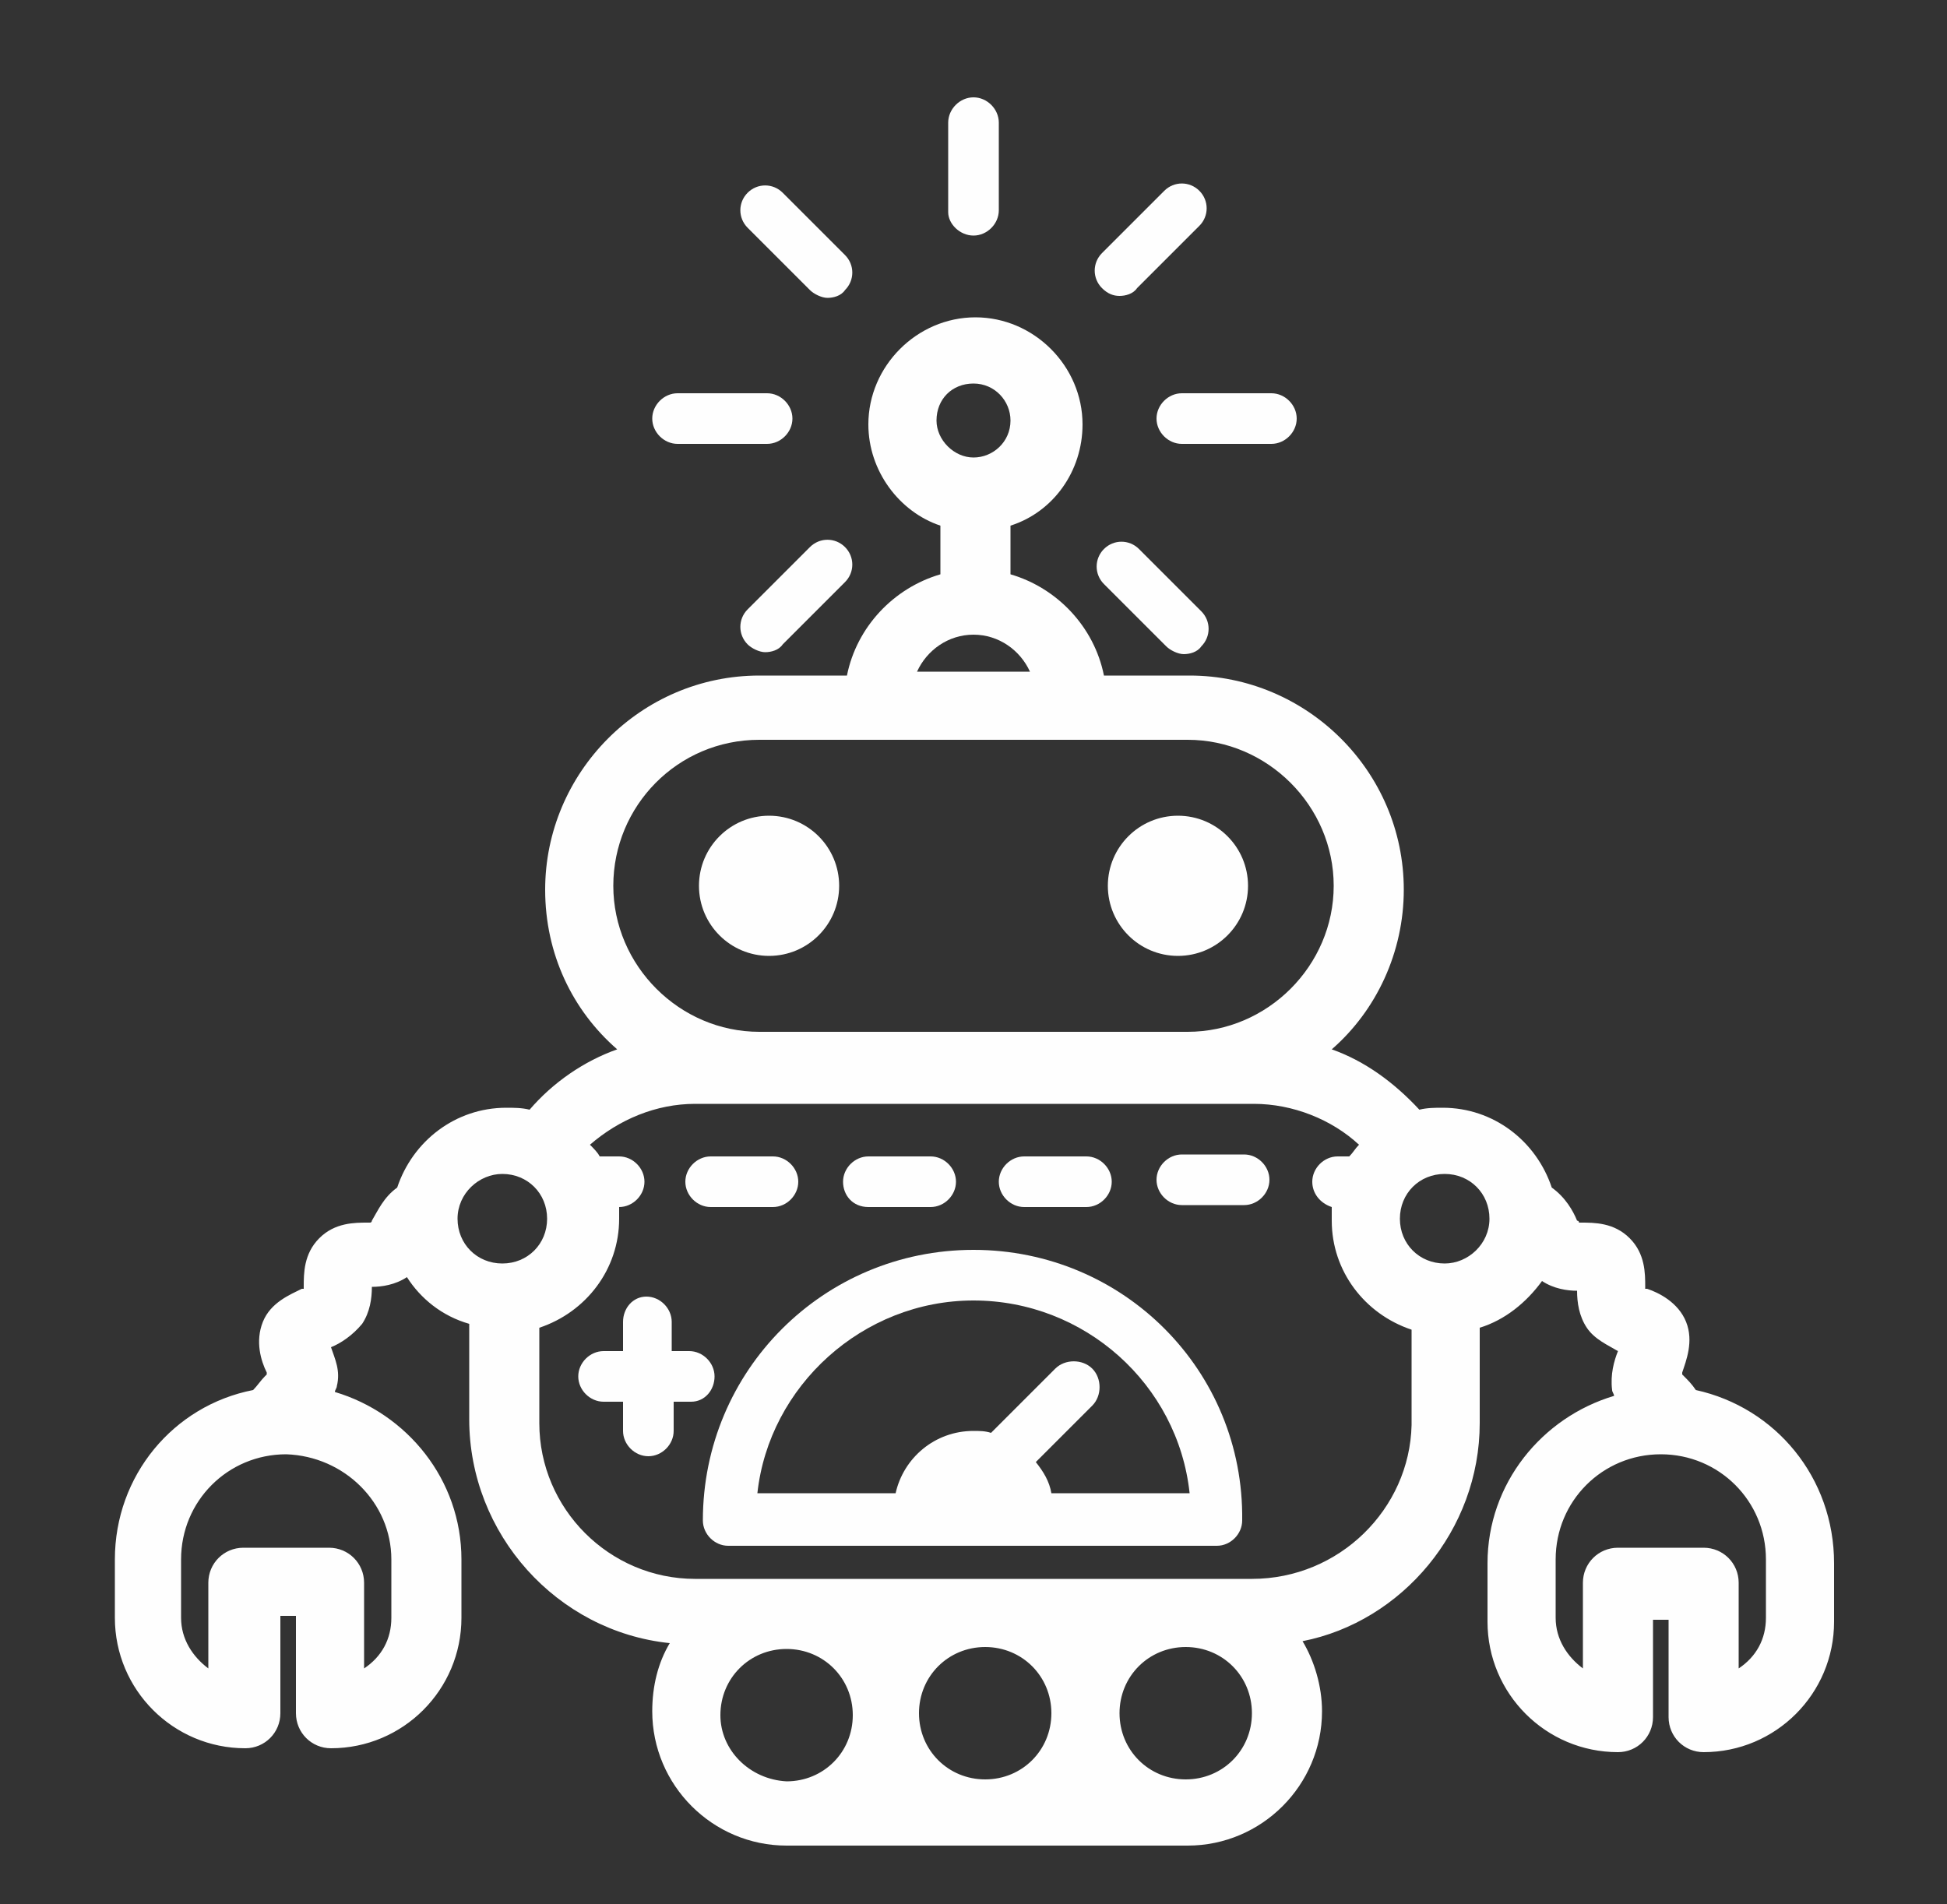 <?xml version="1.0" encoding="utf-8"?>
<!-- Generator: Adobe Illustrator 24.0.0, SVG Export Plug-In . SVG Version: 6.00 Build 0)  -->
<svg version="1.1" id="Layer_1" xmlns="http://www.w3.org/2000/svg" xmlns:xlink="http://www.w3.org/1999/xlink" x="0px" y="0px"
	 viewBox="0 0 100 97.8" style="enable-background:new 0 0 100 97.8;" xml:space="preserve">
<rect x="0" y="0" width="100" height="97.8" fill="#333333" stroke="none"/>
<style type="text/css">
	.st0{fill:#FEFEFE;}
</style>
<g>
	<path class="st0" d="M36.7,70.7c0-0.7-0.6-1.3-1.3-1.3h-0.9v-1.5c0-0.7-0.6-1.3-1.3-1.3S32,67.2,32,67.9v1.5h-1
		c-0.7,0-1.3,0.6-1.3,1.3S30.3,72,31,72h1v1.5c0,0.7,0.6,1.3,1.3,1.3s1.3-0.6,1.3-1.3V72h0.9C36.2,72,36.7,71.4,36.7,70.7z"/>
	<path class="st0" d="M59.4,21.5c0,0.7,0.6,1.3,1.3,1.3h4.6c0.7,0,1.3-0.6,1.3-1.3s-0.6-1.3-1.3-1.3h-4.6
		C60,20.2,59.4,20.8,59.4,21.5z"/>
	<path class="st0" d="M34.8,22.8h4.6c0.7,0,1.3-0.6,1.3-1.3s-0.6-1.3-1.3-1.3h-4.6c-0.7,0-1.3,0.6-1.3,1.3
		C33.5,22.2,34.1,22.8,34.8,22.8z"/>
	<path class="st0" d="M57.5,15.2c0.3,0,0.7-0.1,0.9-0.4l3.2-3.2c0.5-0.5,0.5-1.3,0-1.8s-1.3-0.5-1.8,0L56.6,13
		c-0.5,0.5-0.5,1.3,0,1.8C56.9,15.1,57.2,15.2,57.5,15.2z"/>
	<path class="st0" d="M41.6,28.1l-3.2,3.2c-0.5,0.5-0.5,1.3,0,1.8c0.2,0.2,0.6,0.4,0.9,0.4s0.7-0.1,0.9-0.4l3.2-3.2
		c0.5-0.5,0.5-1.3,0-1.8C42.9,27.6,42.1,27.6,41.6,28.1z"/>
	<path class="st0" d="M41.6,14.9c0.2,0.2,0.6,0.4,0.9,0.4s0.7-0.1,0.9-0.4c0.5-0.5,0.5-1.3,0-1.8l-3.2-3.2c-0.5-0.5-1.3-0.5-1.8,0
		s-0.5,1.3,0,1.8L41.6,14.9z"/>
	<path class="st0" d="M59.9,33.2c0.2,0.2,0.6,0.4,0.9,0.4s0.7-0.1,0.9-0.4c0.5-0.5,0.5-1.3,0-1.8l-3.2-3.2c-0.5-0.5-1.3-0.5-1.8,0
		s-0.5,1.3,0,1.8L59.9,33.2z"/>
	<path class="st0" d="M50,12.1c0.7,0,1.3-0.6,1.3-1.3V6.3C51.3,5.6,50.7,5,50,5s-1.3,0.6-1.3,1.3v4.6C48.7,11.5,49.3,12.1,50,12.1z"
		/>
	<path class="st0" d="M50,64.2c-7.7,0-13.9,6.2-13.9,13.9l0,0l0,0c0,0.7,0.6,1.3,1.3,1.3h25.1c0.7,0,1.3-0.6,1.3-1.3l0,0l0,0
		C63.9,70.4,57.7,64.2,50,64.2z M50,66.8c5.7,0,10.5,4.3,11.1,9.9H54c-0.1-0.6-0.4-1.1-0.8-1.6l2.9-2.9c0.5-0.5,0.5-1.4,0-1.9
		s-1.4-0.5-1.9,0l-3.3,3.3c-0.3-0.1-0.6-0.1-0.9-0.1c-2,0-3.6,1.4-4,3.2h-7.1C39.5,71.2,44.3,66.8,50,66.8z"/>
	<path class="st0" d="M87.1,71.4c-0.2-0.3-0.4-0.5-0.6-0.7l-0.1-0.1v-0.1c0.2-0.6,0.6-1.6,0.2-2.6s-1.4-1.5-2-1.7h-0.1v-0.1
		c0-0.7,0-1.7-0.8-2.5c-0.8-0.8-1.8-0.8-2.5-0.8h-0.1c0,0,0-0.1-0.1-0.1c-0.2-0.5-0.6-1.2-1.3-1.7c-0.8-2.4-3-4.1-5.6-4.1
		c-0.4,0-0.8,0-1.2,0.1c-1.3-1.4-2.8-2.5-4.5-3.1c2.3-2,3.7-5,3.7-8.2c0-6.1-5-11-11-11h-4.4c-0.5-2.5-2.4-4.5-4.8-5.2V27
		c2.2-0.7,3.7-2.8,3.7-5.2c0-3-2.5-5.5-5.5-5.5s-5.5,2.5-5.5,5.5c0,2.4,1.6,4.5,3.7,5.2v2.5c-2.4,0.7-4.3,2.7-4.8,5.2H39
		c-6.1,0-11,5-11,11c0,3.3,1.4,6.2,3.7,8.2c-1.7,0.6-3.3,1.7-4.5,3.1c-0.4-0.1-0.8-0.1-1.2-0.1c-2.6,0-4.8,1.7-5.6,4.1
		c-0.7,0.5-1,1.2-1.3,1.7c0,0,0,0.1-0.1,0.1h-0.1c-0.7,0-1.7,0-2.5,0.8c-0.8,0.8-0.8,1.8-0.8,2.5v0.1h-0.1c-0.6,0.3-1.6,0.7-2,1.7
		s-0.1,2,0.2,2.6v0.1l-0.1,0.1c-0.2,0.2-0.4,0.5-0.6,0.7c-4.1,0.8-7.1,4.4-7.1,8.7v3c0,3.7,3,6.7,6.7,6.7c1,0,1.8-0.8,1.8-1.8v-5
		h0.8v5c0,1,0.8,1.8,1.8,1.8c3.7,0,6.7-3,6.7-6.7v-3c0-4.1-2.8-7.5-6.5-8.6c0-0.1,0.1-0.2,0.1-0.3c0.2-0.8-0.1-1.4-0.3-2
		c0.5-0.2,1.1-0.6,1.6-1.2c0.4-0.6,0.5-1.3,0.5-1.9c0.5,0,1.2-0.1,1.8-0.5c0.7,1.1,1.8,2,3.2,2.4v4.9c0,5.9,4.5,10.9,10.3,11.5
		c-0.6,1-0.9,2.2-0.9,3.5c0,3.8,3.1,6.9,6.9,6.9H61c3.8,0,6.9-3.1,6.9-6.9c0-1.3-0.4-2.6-1-3.6c5.1-1,9.1-5.7,9.1-11.2v-4.9
		c1.3-0.4,2.4-1.3,3.2-2.4c0.6,0.4,1.3,0.5,1.8,0.5c0,0.6,0.1,1.3,0.5,1.9s1.1,0.9,1.6,1.2c-0.2,0.5-0.4,1.2-0.3,2
		c0,0.1,0.1,0.2,0.1,0.3c-3.7,1.1-6.5,4.5-6.5,8.6v3c0,3.7,3,6.7,6.7,6.7c1,0,1.8-0.8,1.8-1.8v-5h0.8v5c0,1,0.8,1.8,1.8,1.8
		c3.7,0,6.7-3,6.7-6.7v-3C94.2,75.9,91.2,72.3,87.1,71.4z M20.1,80.1v3c0,1.1-0.5,2-1.4,2.6v-4.4c0-1-0.8-1.8-1.8-1.8h-4.4
		c-1,0-1.8,0.8-1.8,1.8v4.4c-0.8-0.6-1.4-1.5-1.4-2.6v-3c0-3,2.4-5.4,5.4-5.4C17.7,74.8,20.1,77.2,20.1,80.1z M50,19.7
		c1.1,0,1.9,0.9,1.9,1.9c0,1.1-0.9,1.9-1.9,1.9s-1.9-0.9-1.9-1.9C48.1,20.5,48.9,19.7,50,19.7z M50,32.6c1.3,0,2.4,0.8,2.9,1.9h-5.8
		C47.6,33.4,48.7,32.6,50,32.6z M39,38h22c4.1,0,7.5,3.4,7.5,7.5S65.1,53,61,53H39c-4.1,0-7.5-3.4-7.5-7.5S34.8,38,39,38z
		 M25.8,60.3c1.3,0,2.3,1,2.3,2.3s-1,2.3-2.3,2.3s-2.3-1-2.3-2.3C23.5,61.3,24.6,60.3,25.8,60.3z M50.6,91.4c-1.9,0-3.4-1.5-3.4-3.4
		s1.5-3.4,3.4-3.4S54,86.1,54,88S52.5,91.4,50.6,91.4z M37,88.1c0-1.9,1.5-3.4,3.4-3.4s3.4,1.5,3.4,3.4s-1.5,3.4-3.4,3.4
		C38.5,91.4,37,89.9,37,88.1z M60.9,91.4c-1.9,0-3.4-1.5-3.4-3.4s1.5-3.4,3.4-3.4s3.4,1.5,3.4,3.4S62.8,91.4,60.9,91.4z M64.3,81.1
		H35.7c-4.4,0-8-3.6-8-8v-4.9c2.4-0.8,4.1-3,4.1-5.6c0-0.2,0-0.4,0-0.6l0,0c0.7,0,1.3-0.6,1.3-1.3s-0.6-1.3-1.3-1.3h-1
		c-0.1-0.2-0.3-0.4-0.5-0.6c1.5-1.3,3.4-2.1,5.4-2.1h28.7c2,0,4,0.8,5.4,2.1c-0.2,0.2-0.3,0.4-0.5,0.6h-0.6c-0.7,0-1.3,0.6-1.3,1.3
		c0,0.6,0.4,1.1,1,1.3c0,0.2,0,0.4,0,0.7c0,2.6,1.7,4.8,4.1,5.6v4.9C72.4,77.5,68.8,81.1,64.3,81.1z M74.2,64.9
		c-1.3,0-2.3-1-2.3-2.3s1-2.3,2.3-2.3s2.3,1,2.3,2.3S75.4,64.9,74.2,64.9z M90.7,83.1c0,1.1-0.5,2-1.4,2.6v-4.4c0-1-0.8-1.8-1.8-1.8
		h-4.4c-1,0-1.8,0.8-1.8,1.8v4.4c-0.8-0.6-1.4-1.5-1.4-2.6v-3c0-3,2.4-5.4,5.4-5.4s5.4,2.4,5.4,5.4C90.7,80.2,90.7,83.1,90.7,83.1z"
		/>
	<path class="st0" d="M44.6,62h3.2c0.7,0,1.3-0.6,1.3-1.3s-0.6-1.3-1.3-1.3h-3.2c-0.7,0-1.3,0.6-1.3,1.3S43.8,62,44.6,62z"/>
	<path class="st0" d="M52.6,62h3.2c0.7,0,1.3-0.6,1.3-1.3s-0.6-1.3-1.3-1.3h-3.2c-0.7,0-1.3,0.6-1.3,1.3S51.9,62,52.6,62z"/>
	<path class="st0" d="M36.5,62h3.2c0.7,0,1.3-0.6,1.3-1.3s-0.6-1.3-1.3-1.3h-3.2c-0.7,0-1.3,0.6-1.3,1.3S35.8,62,36.5,62z"/>
	<path class="st0" d="M63.9,59.3h-3.2c-0.7,0-1.3,0.6-1.3,1.3s0.6,1.3,1.3,1.3h3.2c0.7,0,1.3-0.6,1.3-1.3S64.6,59.3,63.9,59.3z"/>
	<circle class="st0" cx="39.5" cy="45.5" r="3.6"/>
	<circle class="st0" cx="60.5" cy="45.5" r="3.6"/>
</g>
</svg>
